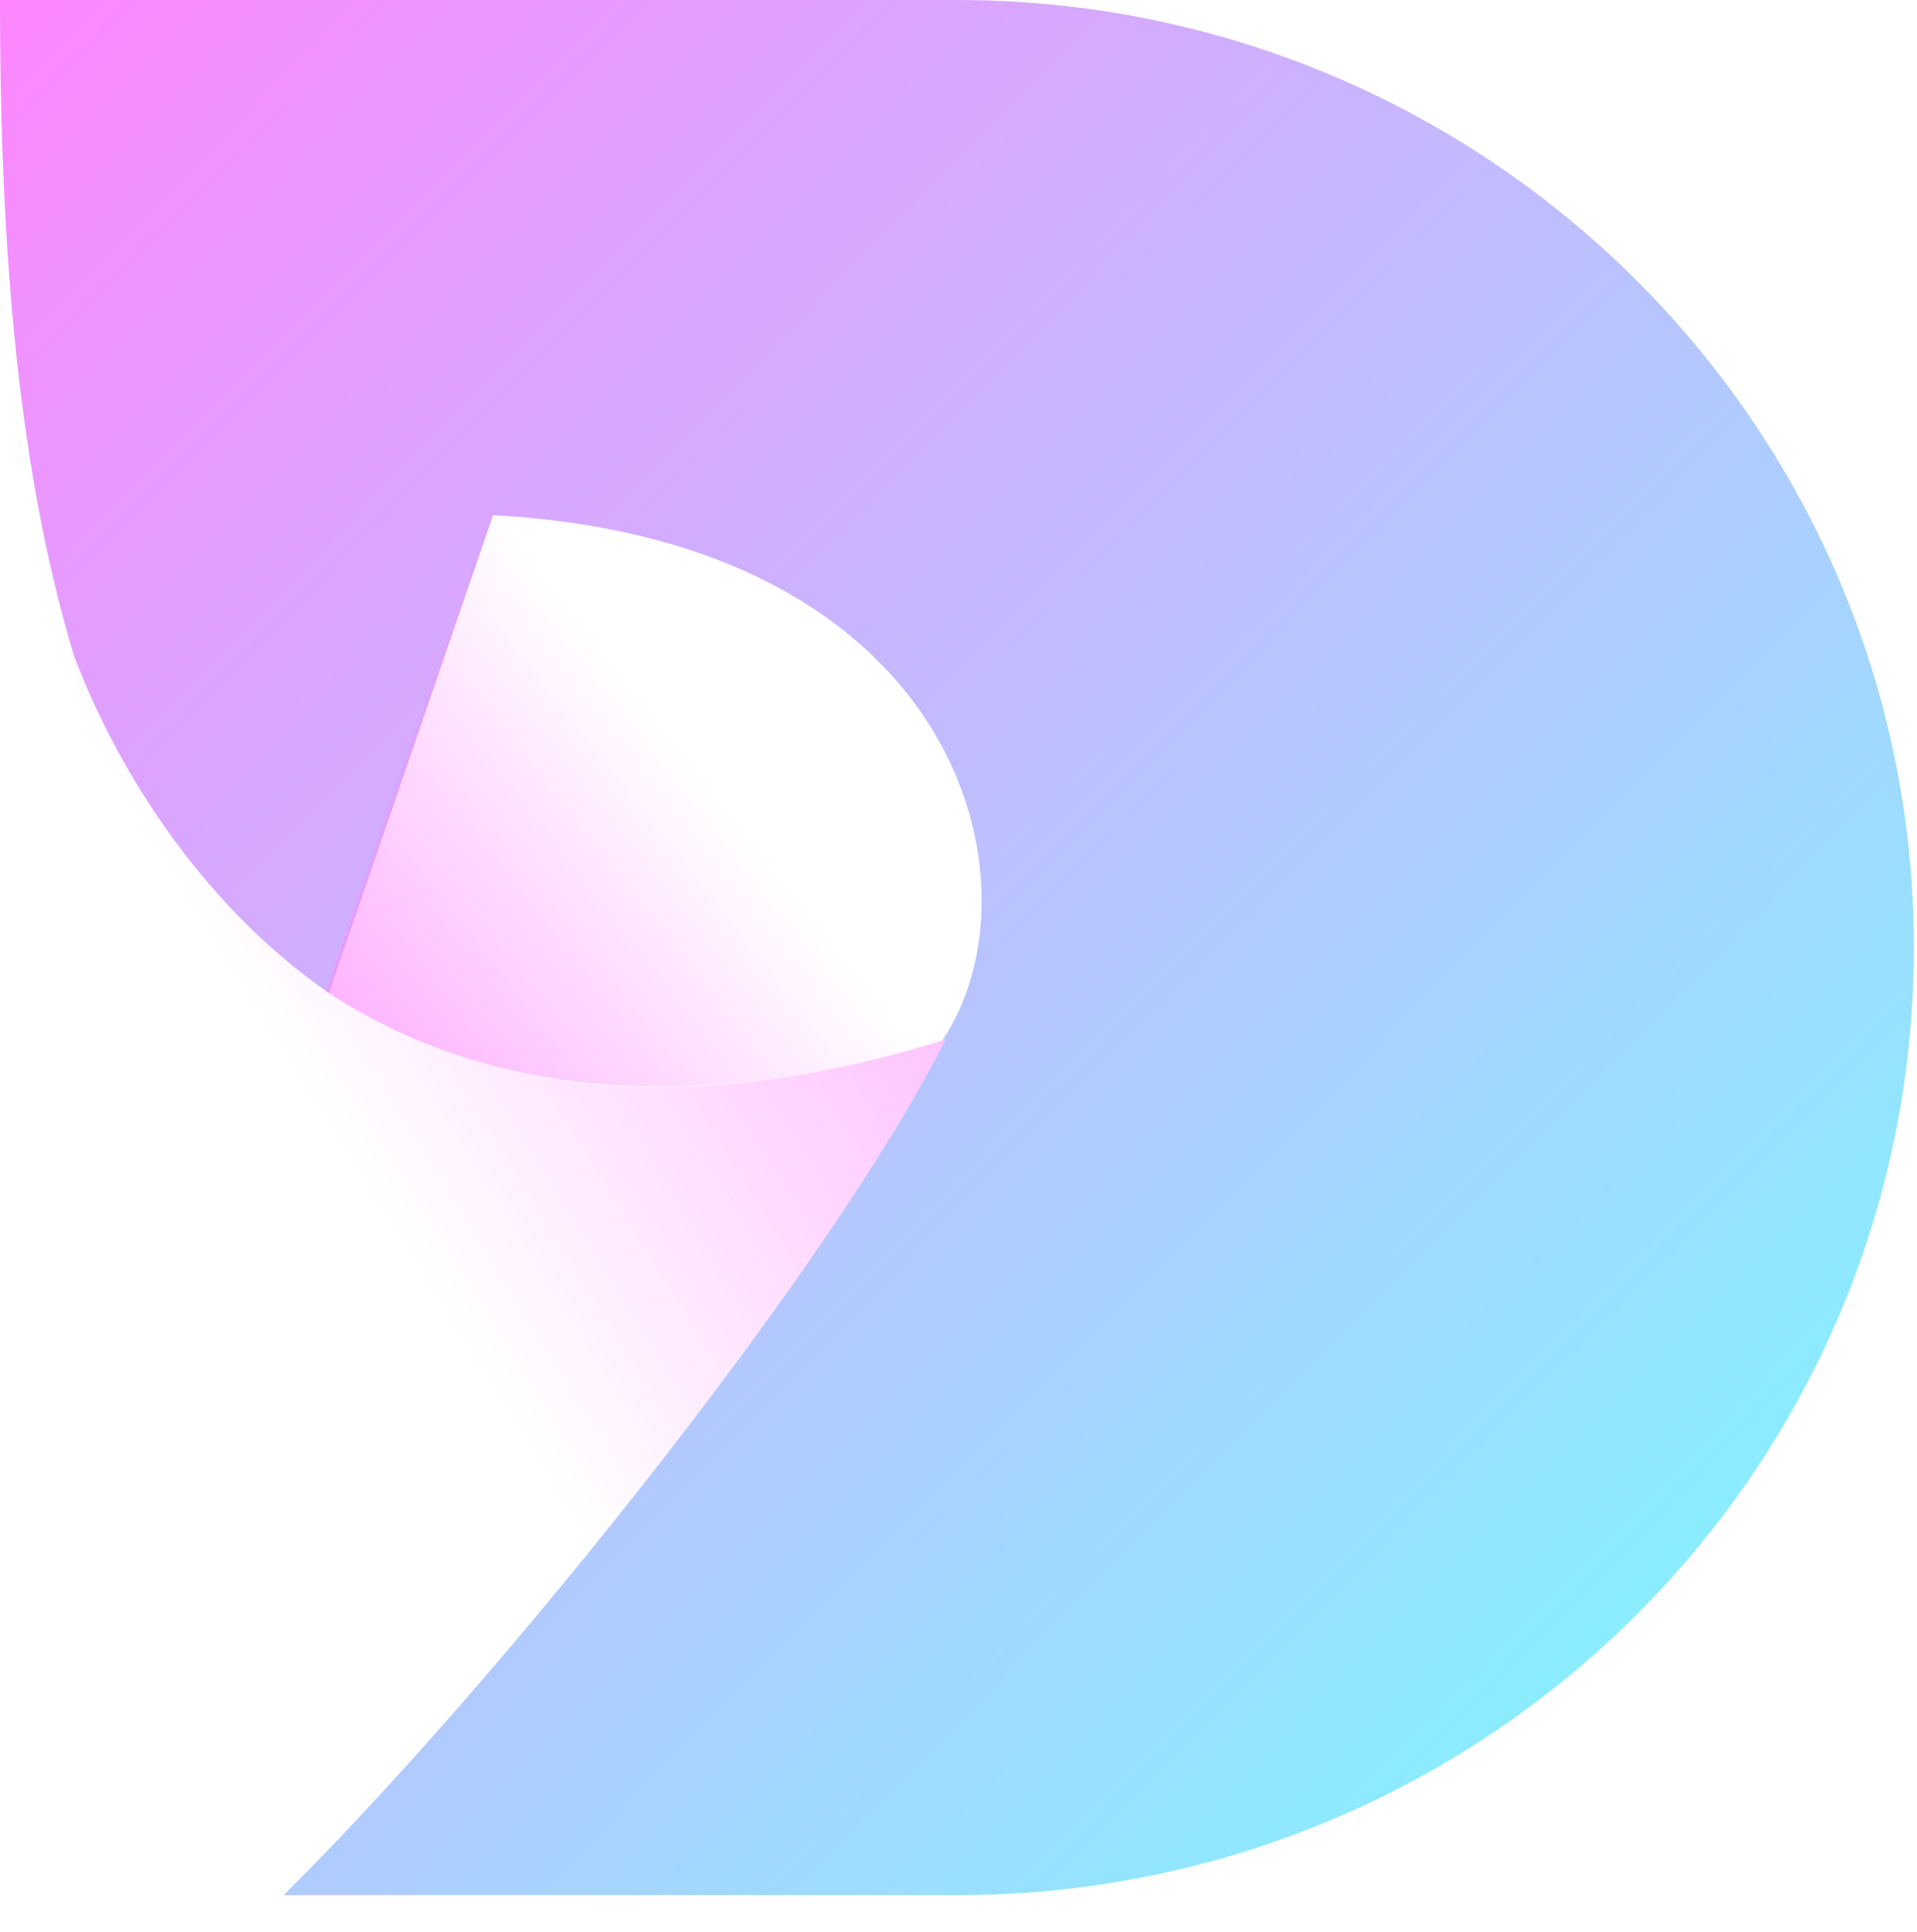 <svg width="377" height="380" viewBox="0 0 377 380" fill="none" xmlns="http://www.w3.org/2000/svg">
<path d="M0 0H188.194C292.13 0 376.387 83.447 376.387 186.384C376.387 289.321 292.13 372.768 188.194 372.768H55.774C97.995 330.962 163.768 248.802 185.93 204.478C185.722 204.555 185.514 204.632 185.306 204.708C205.635 174.406 189.197 106.247 96.963 101.338L64.679 195.342C39.022 177.441 22.825 150.805 14.581 129.067C2.528 89.317 0.002 42.038 0 0Z" fill="url(#paint0_linear_328_45)"/>
<path d="M185.931 204.478C77.082 238.345 31.611 172.927 14.024 127.572L48.272 380C89.746 341.203 162.407 251.526 185.931 204.478Z" fill="url(#paint1_linear_328_45)"/>
<path d="M64.239 195.022C91.585 213.189 131.259 221.436 185.943 204.538C205.972 173.774 188.149 106.219 96.371 101.335L64.239 195.022Z" fill="url(#paint2_linear_328_45)"/>
<defs>
<linearGradient id="paint0_linear_328_45" x1="0" y1="0" x2="375.782" y2="371.56" gradientUnits="userSpaceOnUse">
<stop stop-color="#FD86FF"/>
<stop offset="1" stop-color="#77FEFE"/>
</linearGradient>
<linearGradient id="paint1_linear_328_45" x1="301.522" y1="115.652" x2="82.893" y2="251.511" gradientUnits="userSpaceOnUse">
<stop stop-color="#FD86FF"/>
<stop offset="1" stop-color="#FD6FFF" stop-opacity="0"/>
</linearGradient>
<linearGradient id="paint2_linear_328_45" x1="132.174" y1="144.565" x2="24.124" y2="229.33" gradientUnits="userSpaceOnUse">
<stop offset="0" stop-color="#FD86FF" stop-opacity="0"/>
<stop offset="1" stop-color="#FD86FF"/>
</linearGradient>
</defs>
</svg>

